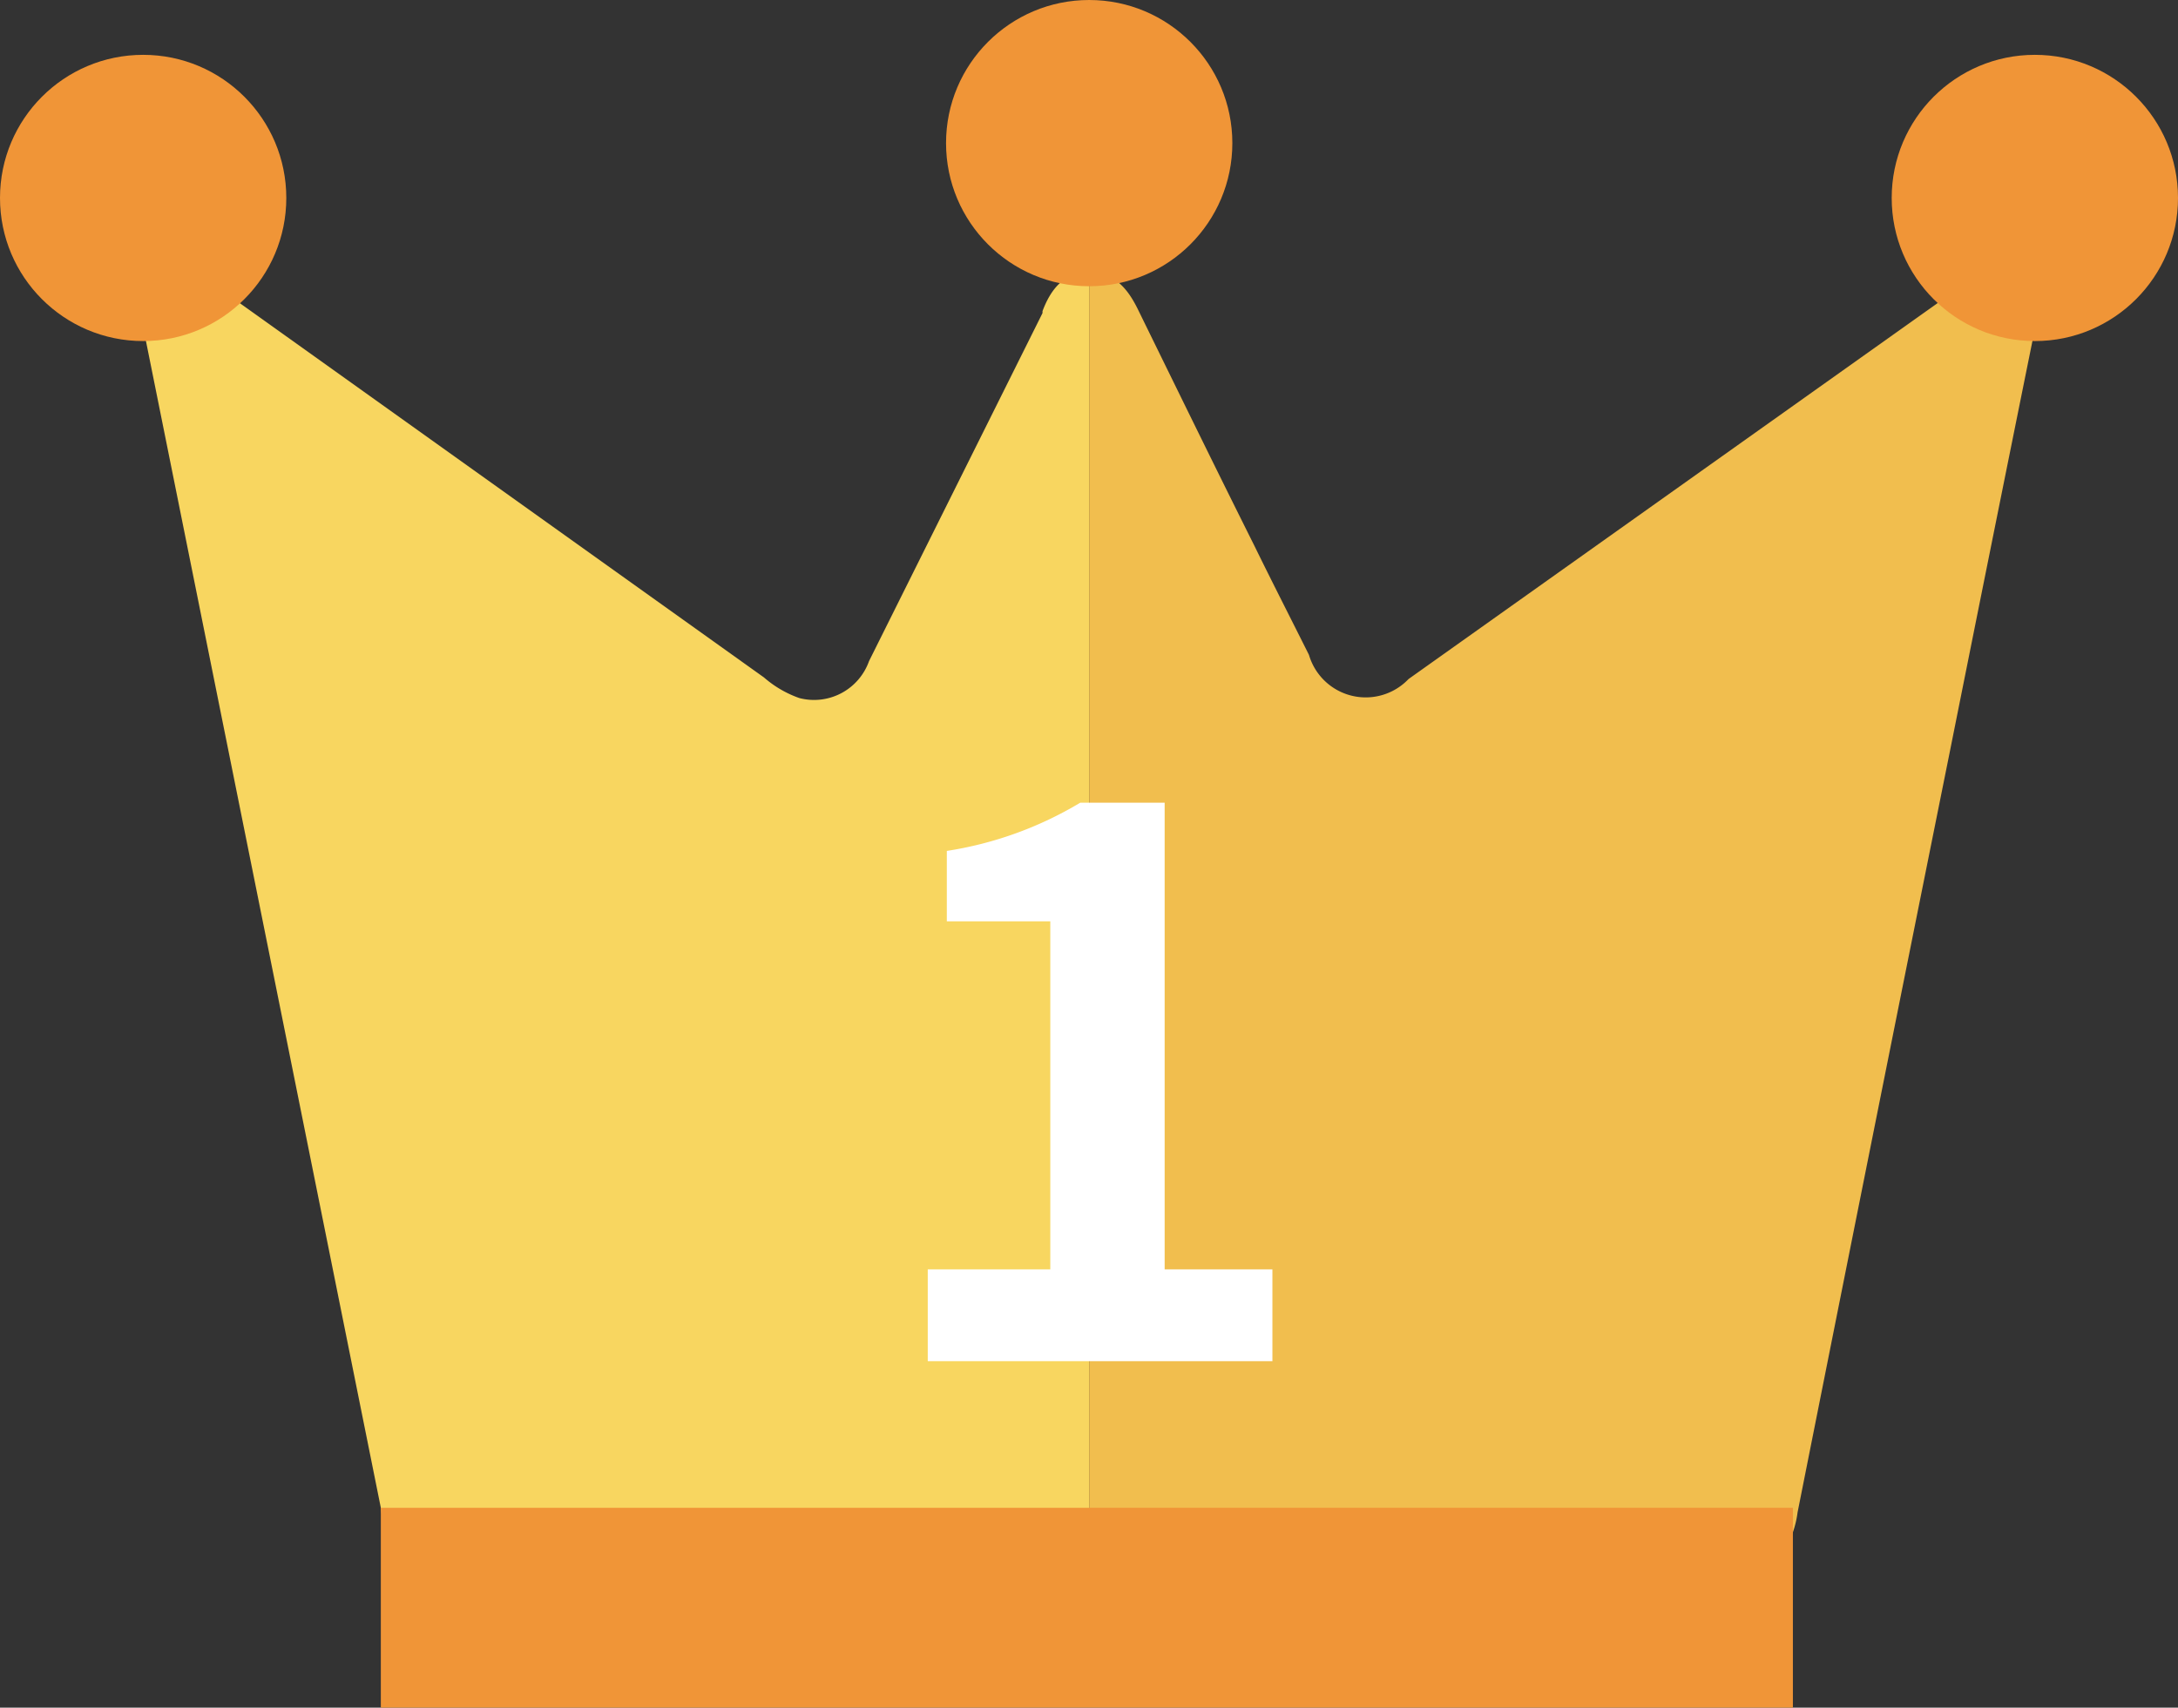 <svg xmlns="http://www.w3.org/2000/svg" viewBox="0 0 55.99 43.91"><rect x="0" y="0" width="55.99" height="43.91" fill="#333333" stroke="none"/><g id="圖層_2" data-name="圖層 2"><g id="圖層_3" data-name="圖層 3"><path d="M28,7c-.67,0-1,.47-1.2,1l0,.05L22.34,17a1.5,1.5,0,0,1-1.79.95,2.79,2.79,0,0,1-.91-.53l-14-10A1.18,1.18,0,0,0,3.73,8.66L9.79,38.77a2.57,2.57,0,0,0,2.85,2.34H28V7Z" fill="#f8d660"/><path d="M51.34,7.07a1.44,1.44,0,0,0-1.06.39l-14.07,10a1.52,1.52,0,0,1-2.56-.62c-.47-.94-.95-1.88-1.41-2.82-1-2-2-4.05-3-6.09C29,7.45,28.66,7,28,7V41.11H43.53a2.55,2.55,0,0,0,2.68-2.22q1.95-9.8,3.92-19.59,1.07-5.35,2.15-10.69A1.19,1.19,0,0,0,51.34,7.07Z" fill="#f1be4e"/><rect x="9.79" y="38.77" width="36.3" height="5.14" fill="#f09537"/><circle cx="28" cy="3.68" r="3.68" fill="#f09537"/><circle cx="3.68" cy="5.09" r="3.68" fill="#f09537"/><circle cx="52.31" cy="5.09" r="3.68" fill="#f09537"/><path d="M23.85,32.64H27V23.69H24.34V21.88a9.47,9.47,0,0,0,3.43-1.24h2.17v12h2.77V35H23.85Z" fill="#fff"/></g></g></svg>